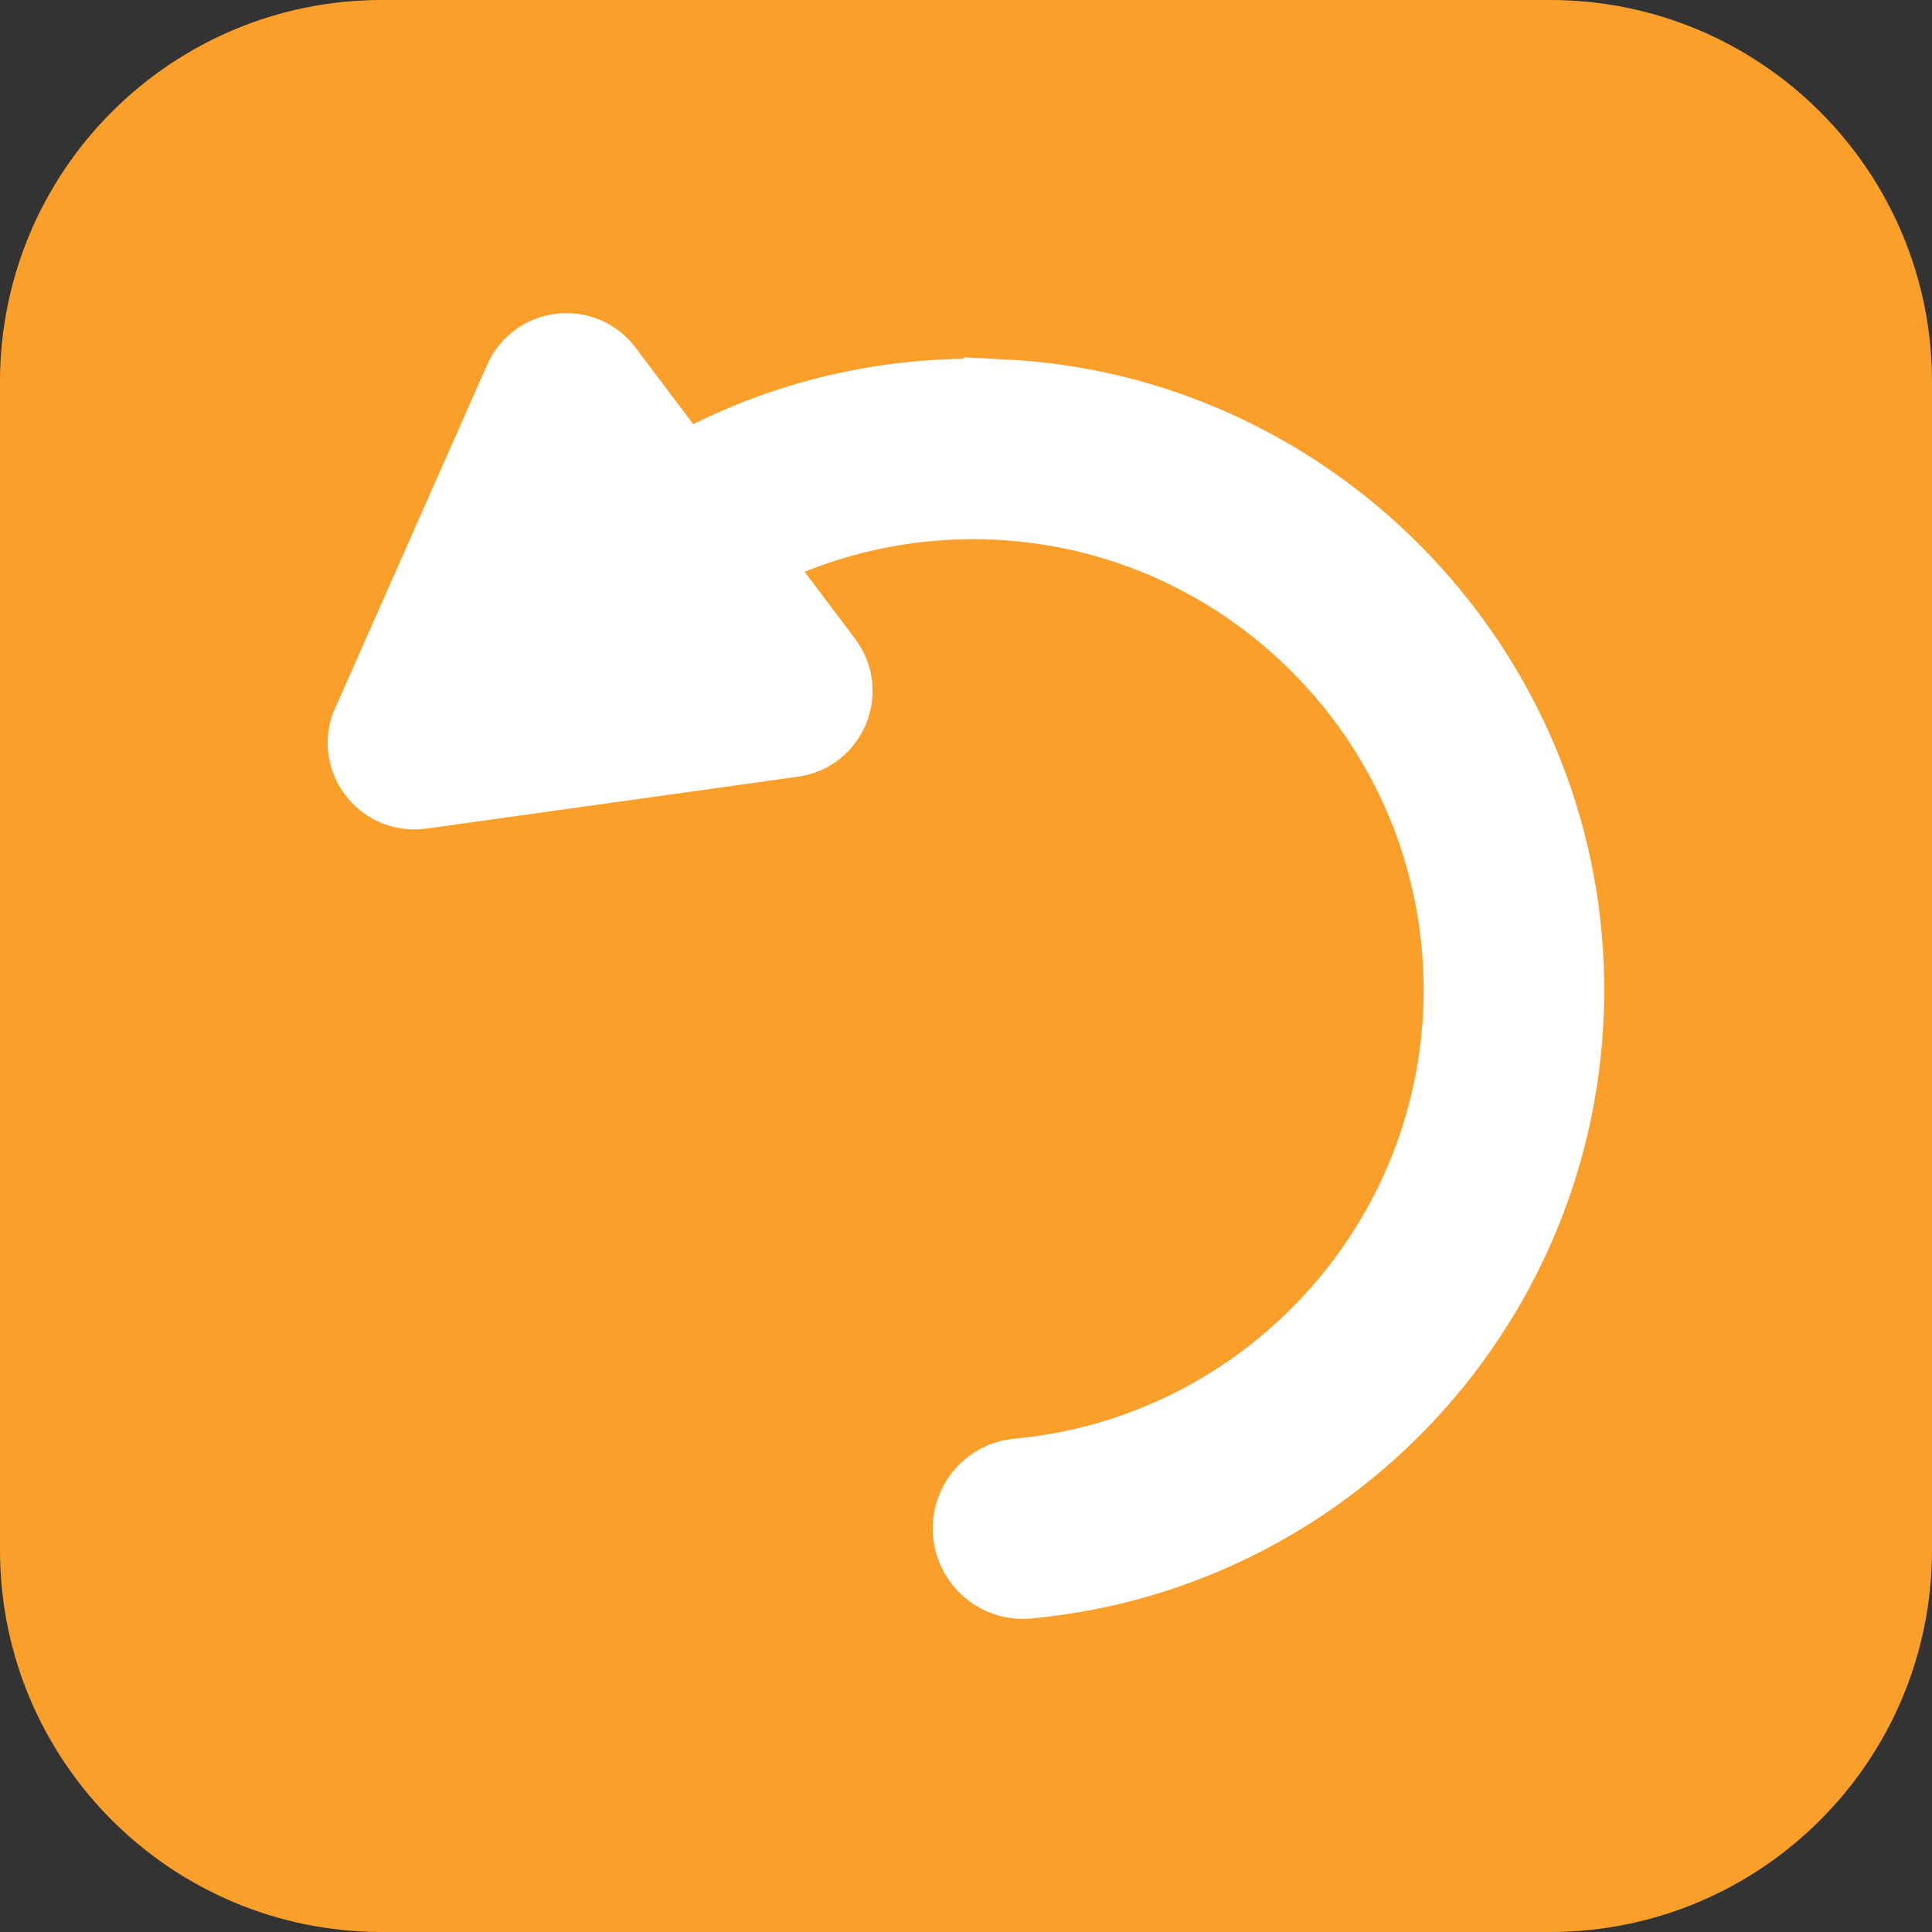 <svg width="100%" height="100%" viewBox="0 0 24 24" fill="none" xmlns="http://www.w3.org/2000/svg">
<rect x="0" y="0" width="24" height="24" fill="#333333" stroke="none"/>
<g id="rewind" clip-path="url(#clip0_1_786)">
<path id="rewind__bg" d="M19.256 0H4.744C2.124 0 0 2.124 0 4.744V19.256C0 21.876 2.124 24 4.744 24H19.256C21.876 24 24 21.876 24 19.256V4.744C24 2.124 21.876 0 19.256 0Z" fill="#FAA02A"/>
<g id="rewind__arrow-group">
<path id="rewind__arrow-line" d="M12.466 4.966C9.786 4.83 7.395 6.141 6.007 8.185H7.584C8.701 6.965 10.306 6.198 12.087 6.198C15.45 6.198 18.185 8.933 18.185 12.296C18.185 15.47 15.747 18.087 12.644 18.37C12.327 18.399 12.087 18.669 12.087 18.988C12.087 19.353 12.401 19.642 12.764 19.607C16.593 19.256 19.582 15.949 19.422 11.996C19.271 8.231 16.229 5.154 12.466 4.964V4.966Z" fill="white" stroke="white" stroke-miterlimit="10"/>
<path id="rewind__arrow" d="M4.623 8.995L6.51 4.732C6.688 4.331 7.231 4.269 7.495 4.619L10.223 8.236C10.487 8.586 10.278 9.092 9.844 9.153L5.227 9.798C4.78 9.859 4.437 9.406 4.621 8.995H4.623Z" fill="white" stroke="white" stroke-miterlimit="10"/>
</g>
</g>
<defs>
<clipPath id="clip0_1_786">
<rect width="24" height="24" fill="white"/>
</clipPath>
</defs>
</svg>
